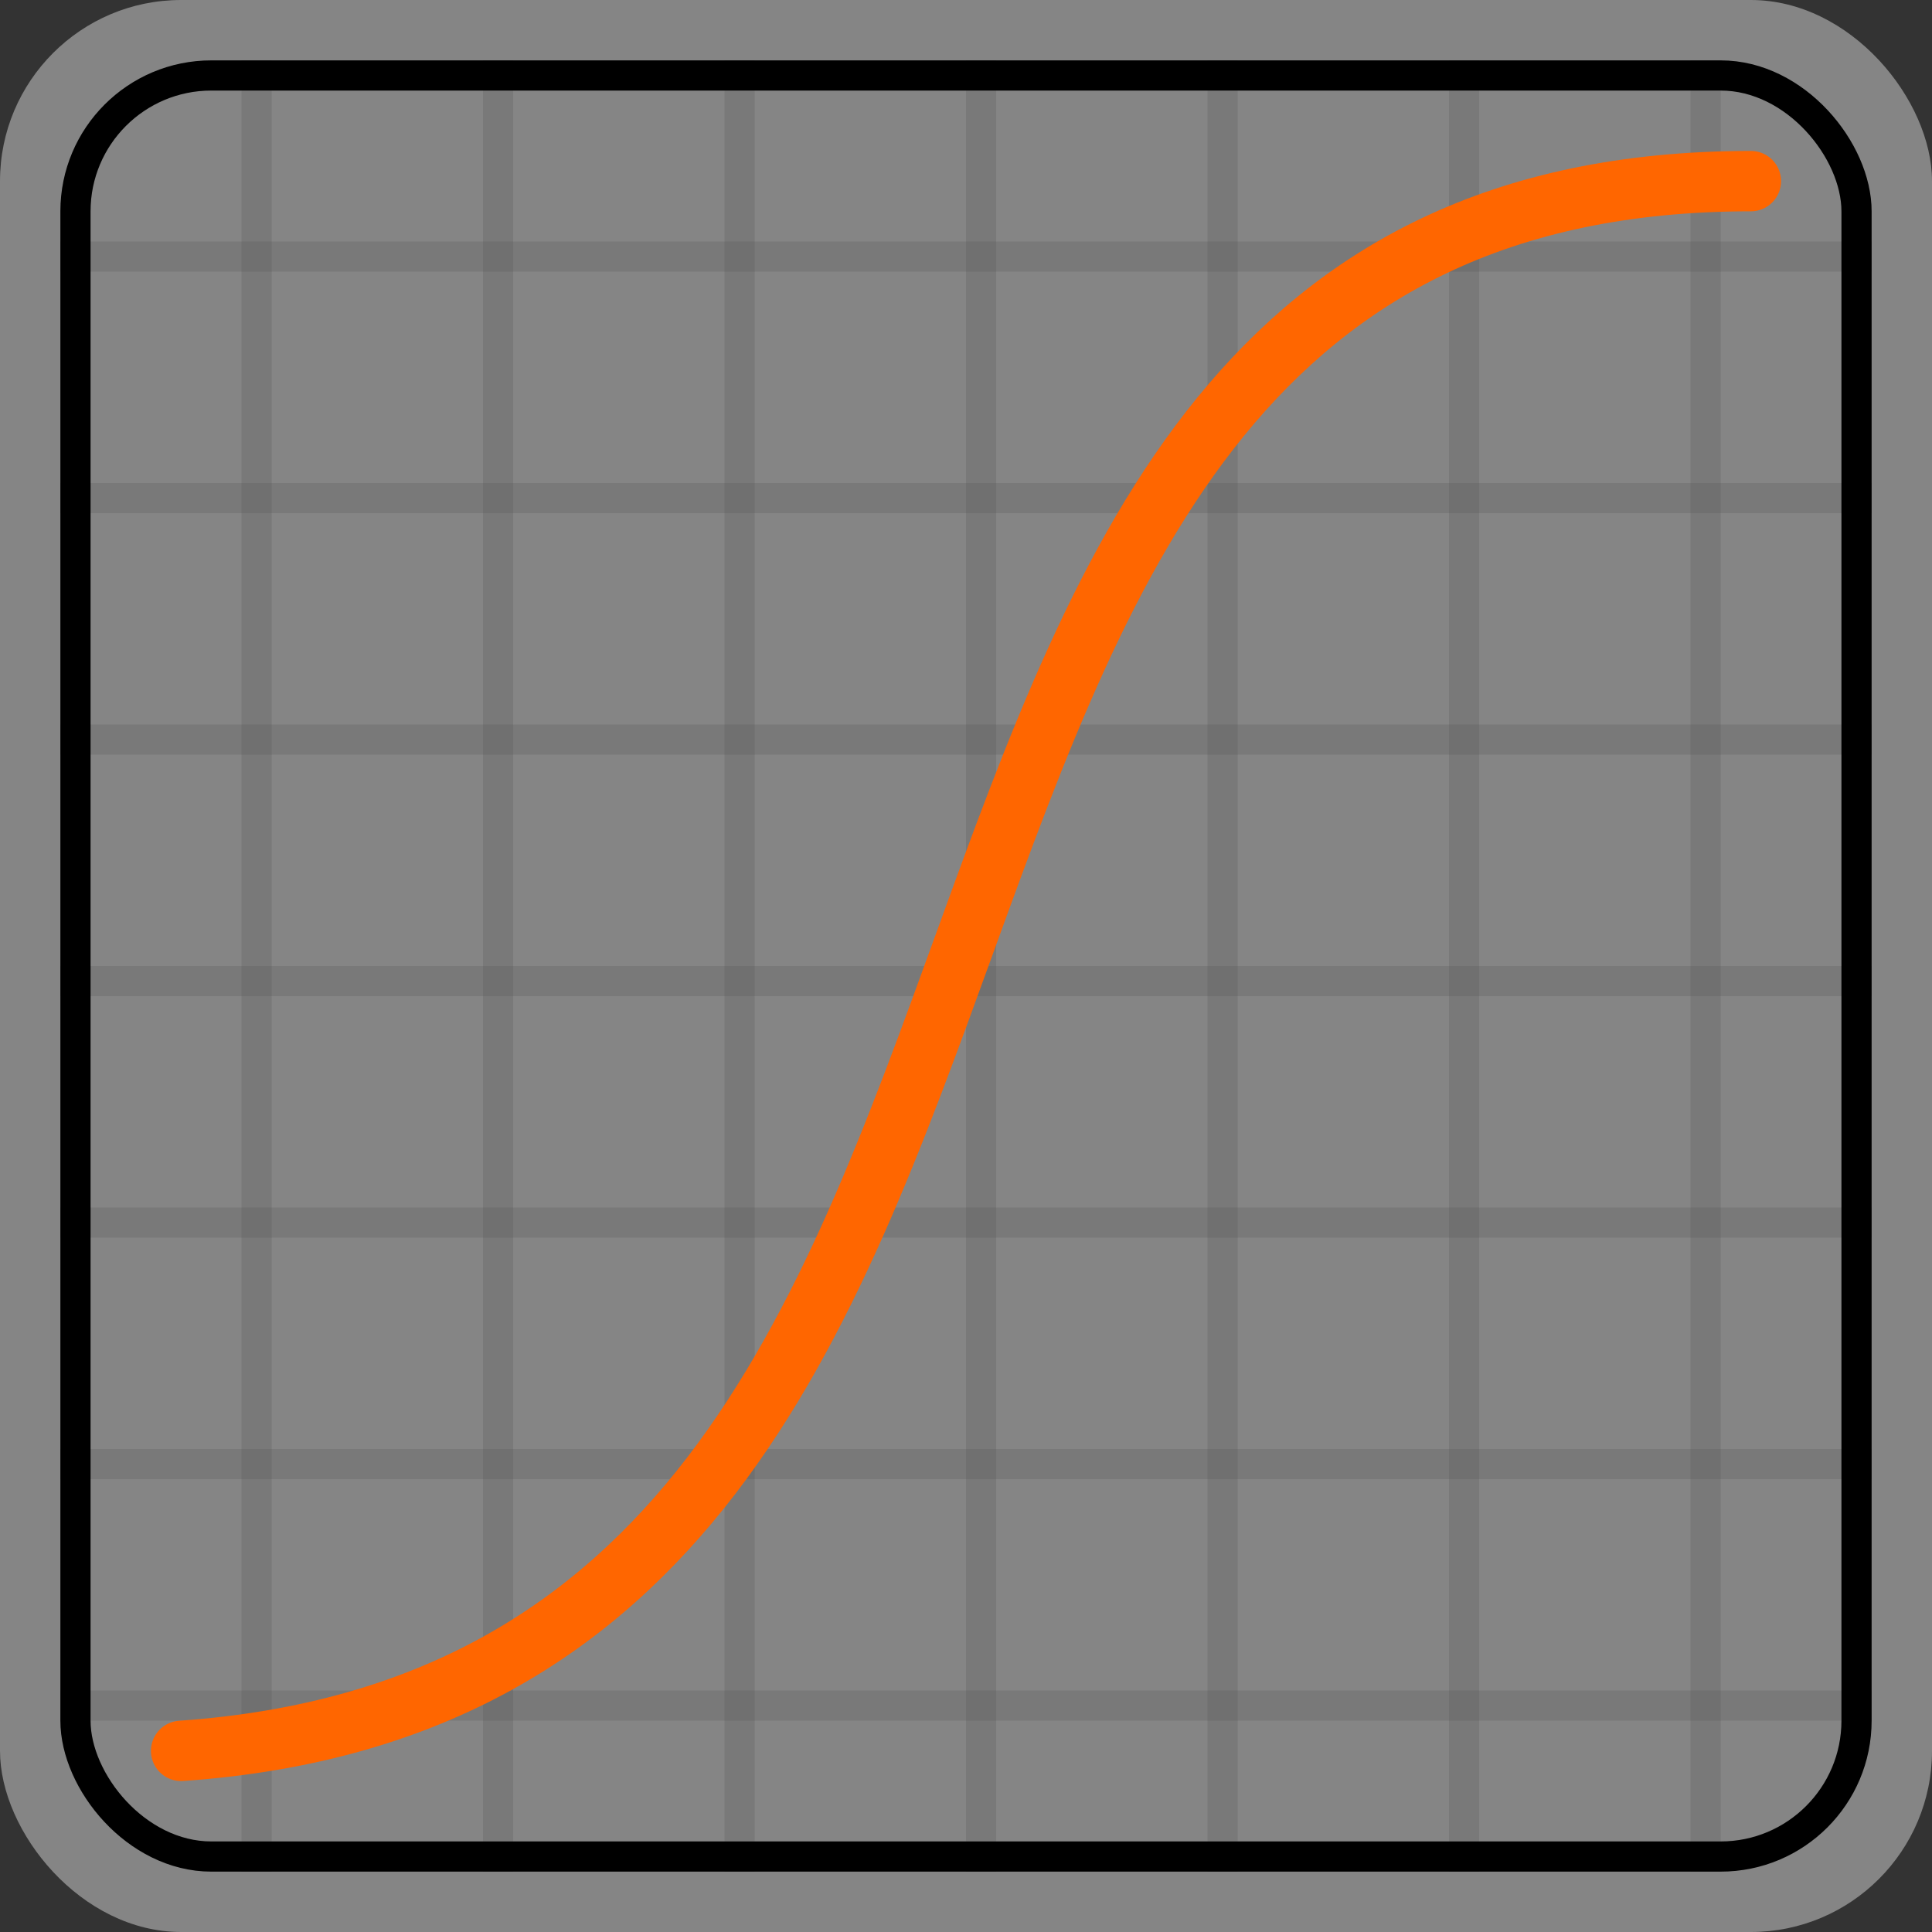 <svg width="64" height="64" viewBox="0 0 64 64" fill="none" xmlns="http://www.w3.org/2000/svg">
<rect x="0" y="0" width="64" height="64" fill="#333333" stroke="none"/>
<g clip-path="url(#clip0_51_805)">
<rect width="64" height="64" rx="6" fill="white" fill-opacity="0.4"/>
<g opacity="0.45">
<rect x="8" y="2" width="1" height="60" fill="black" fill-opacity="0.2"/>
<rect x="16" y="2" width="1" height="60" fill="black" fill-opacity="0.2"/>
<rect x="24" y="2" width="1" height="60" fill="black" fill-opacity="0.2"/>
<rect x="32" y="2" width="1" height="60" fill="black" fill-opacity="0.2"/>
<rect x="40" y="2" width="1" height="60" fill="black" fill-opacity="0.2"/>
<rect x="48" y="2" width="1" height="60" fill="black" fill-opacity="0.2"/>
<rect x="56" y="2" width="1" height="60" fill="black" fill-opacity="0.2"/>
<rect x="2" y="8" width="60" height="1" fill="black" fill-opacity="0.2"/>
<rect x="2" y="16" width="60" height="1" fill="black" fill-opacity="0.2"/>
<rect x="2" y="24" width="60" height="1" fill="black" fill-opacity="0.2"/>
<rect x="2" y="32" width="60" height="1" fill="black" fill-opacity="0.2"/>
<rect x="2" y="40" width="60" height="1" fill="black" fill-opacity="0.2"/>
<rect x="2" y="48" width="60" height="1" fill="black" fill-opacity="0.2"/>
<rect x="2" y="56" width="60" height="1" fill="black" fill-opacity="0.2"/>
</g>
<rect x="2.5" y="2.5" width="59" height="59" rx="4.5" stroke="black"/>
<path d="M6 58C39.54 55.66 24.46 6 58 6" stroke="#FF6600" stroke-width="2" stroke-linecap="round"/>
</g>
<defs>
<clipPath id="clip0_51_805">
<rect width="64" height="64" rx="6" fill="white"/>
</clipPath>
</defs>
</svg>

